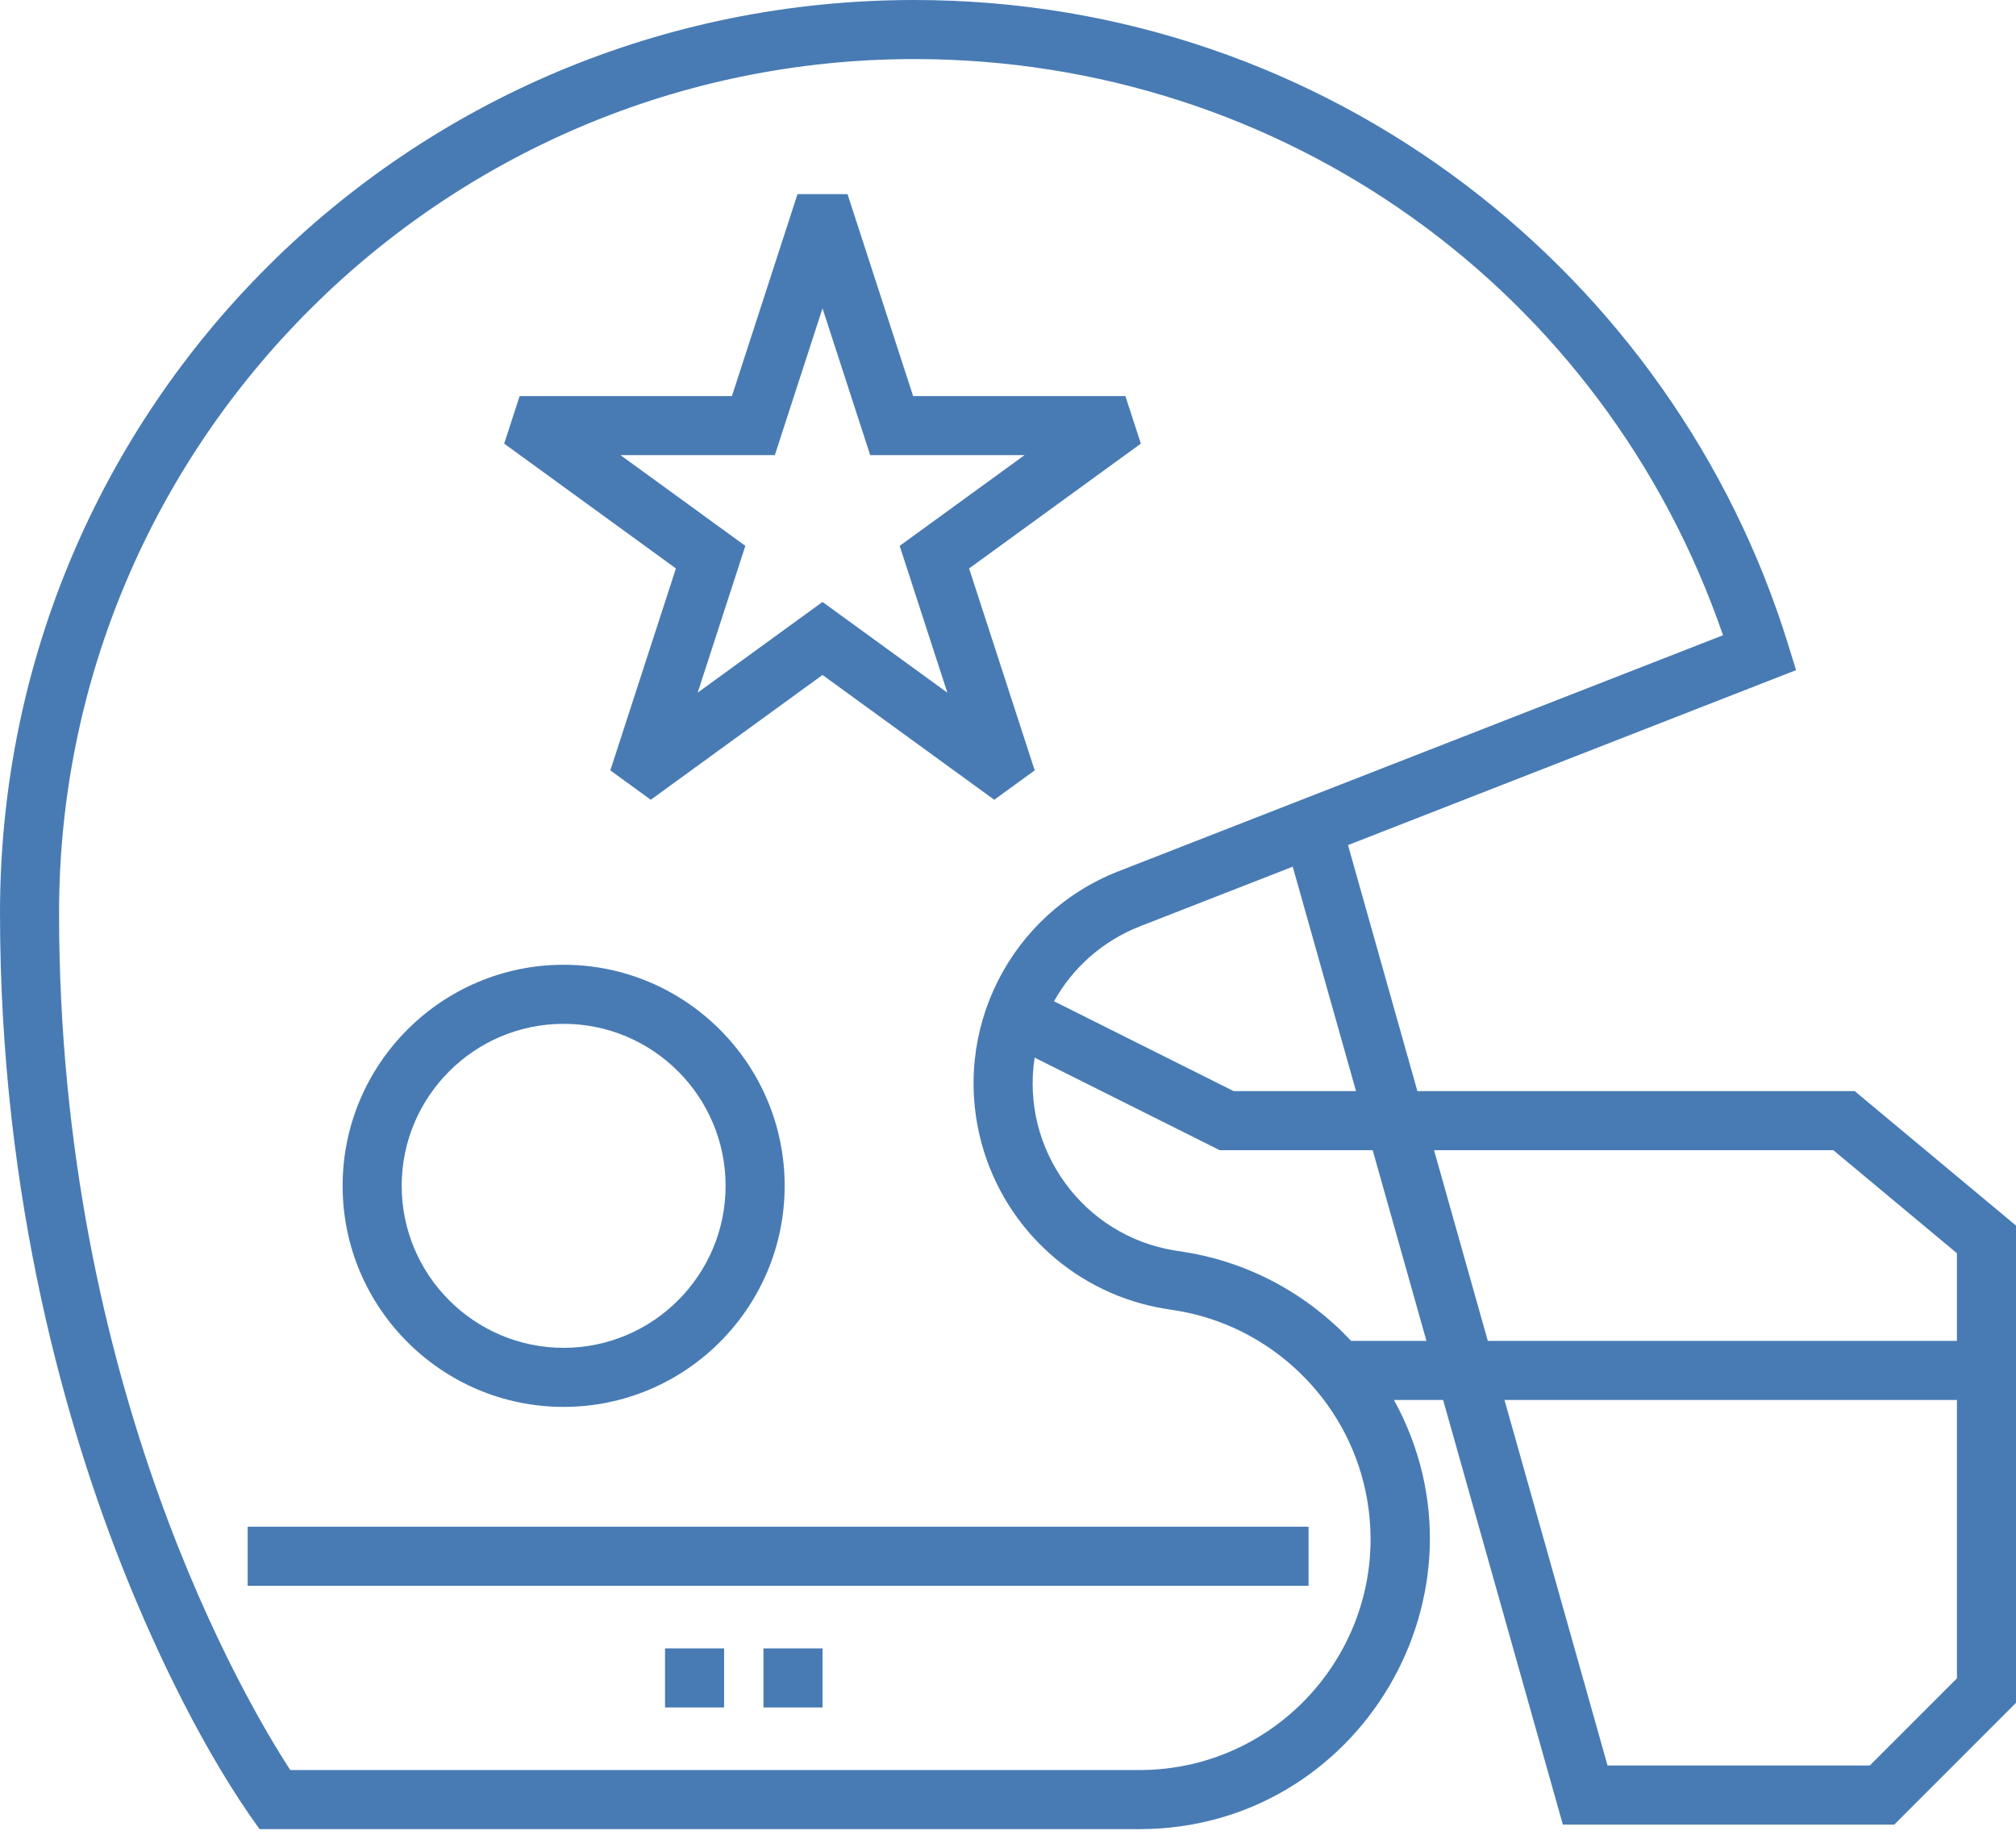 <?xml version="1.0" encoding="UTF-8"?>
<svg width="200px" height="182px" viewBox="0 0 200 182" version="1.1" xmlns="http://www.w3.org/2000/svg" xmlns:xlink="http://www.w3.org/1999/xlink">
    <!-- Generator: Sketch 54.1 (76490) - https://sketchapp.com -->
    <title>015-helmet</title>
    <desc>Created with Sketch.</desc>
    <g id="Page-1" stroke="none" stroke-width="1" fill="none" fill-rule="evenodd">
        <g id="015-helmet" fill="#487BB4" fill-rule="nonzero">
            <path d="M81.599,169.35 L75.74,169.35 L75.74,163.49 L81.599,163.49 L81.599,169.35 Z M71.834,169.35 L65.974,169.35 L65.974,163.49 L71.834,163.49 L71.834,169.35 Z" id="Shape"></path>
            <path d="M184,108.221 L140.614,108.221 L133.731,83.818 L178.181,66.466 L177.376,63.863 C166.096,27.399 131.996,0 90.709,0 C40.53,0 0.002,40.341 5.68434189e-14,90.555 C5.68434189e-14,119.127 6.725,141.92 12.366,156.012 C15.689,164.313 20.401,174.043 25.748,181.418 L113.026,181.418 C134.895,181.418 148.767,157.933 138.29,138.852 L143.167,138.852 L155.046,180.971 L187.921,180.971 L200,168.89 L200,121.555 L184,108.221 Z M181.877,114.081 L194.141,124.3 L194.141,132.993 L147.601,132.993 L142.267,114.081 L181.877,114.081 Z M134.526,108.221 L122.389,108.221 L104.565,99.309 C106.401,96.017 109.354,93.333 113.12,91.864 L128.247,85.959 L134.526,108.221 Z M113.026,175.558 L28.798,175.558 C24.619,169.151 5.858,137.752 5.859,90.555 C5.861,43.854 43.924,5.859 90.709,5.859 C127.234,5.859 159.135,28.711 170.934,63.005 L110.989,86.404 C100.182,90.623 94.336,102.245 97.392,113.438 C99.728,121.994 106.897,128.424 115.656,129.819 L116.635,129.974 C125.97,131.462 133.542,138.678 135.475,147.931 C138.457,162.192 127.565,175.558 113.026,175.558 Z M134.039,132.993 C129.745,128.406 123.987,125.214 117.557,124.188 L116.579,124.033 C107.463,122.58 101.234,113.994 102.643,104.898 L121.005,114.081 L136.179,114.081 L141.513,132.993 L134.039,132.993 Z M185.493,175.111 L159.48,175.111 L149.254,138.852 L194.141,138.852 L194.141,166.464 L185.493,175.111 Z" id="Shape"></path>
            <path d="M55.917,139.54 C68.007,139.54 77.843,129.703 77.843,117.613 C77.843,105.524 68.007,95.688 55.917,95.688 C43.826,95.688 33.99,105.524 33.99,117.613 C33.99,129.703 43.826,139.54 55.917,139.54 Z M55.917,101.547 C64.775,101.547 71.983,108.754 71.983,117.613 C71.983,126.472 64.775,133.681 55.917,133.681 C47.058,133.681 39.85,126.472 39.85,117.613 C39.85,108.754 47.058,101.547 55.917,101.547 Z" id="Shape"></path>
            <path d="M60.548,76.408 L64.561,79.323 L81.599,66.945 L98.636,79.323 L102.649,76.408 L96.141,56.38 L113.179,44 L111.647,39.284 L90.587,39.284 L84.079,19.255 L79.118,19.255 L72.612,39.284 L51.552,39.284 L50.018,44 L67.056,56.38 L60.548,76.408 Z M61.559,45.143 L76.868,45.143 L81.598,30.582 L86.33,45.143 L101.639,45.143 L89.253,54.141 L93.983,68.701 L81.598,59.703 L69.212,68.701 L73.943,54.141 L61.559,45.143 Z" id="Shape"></path>
            <polygon id="Path" points="24.57 151.424 129.817 151.424 129.817 157.283 24.57 157.283"></polygon>
        </g>
    </g>
</svg>